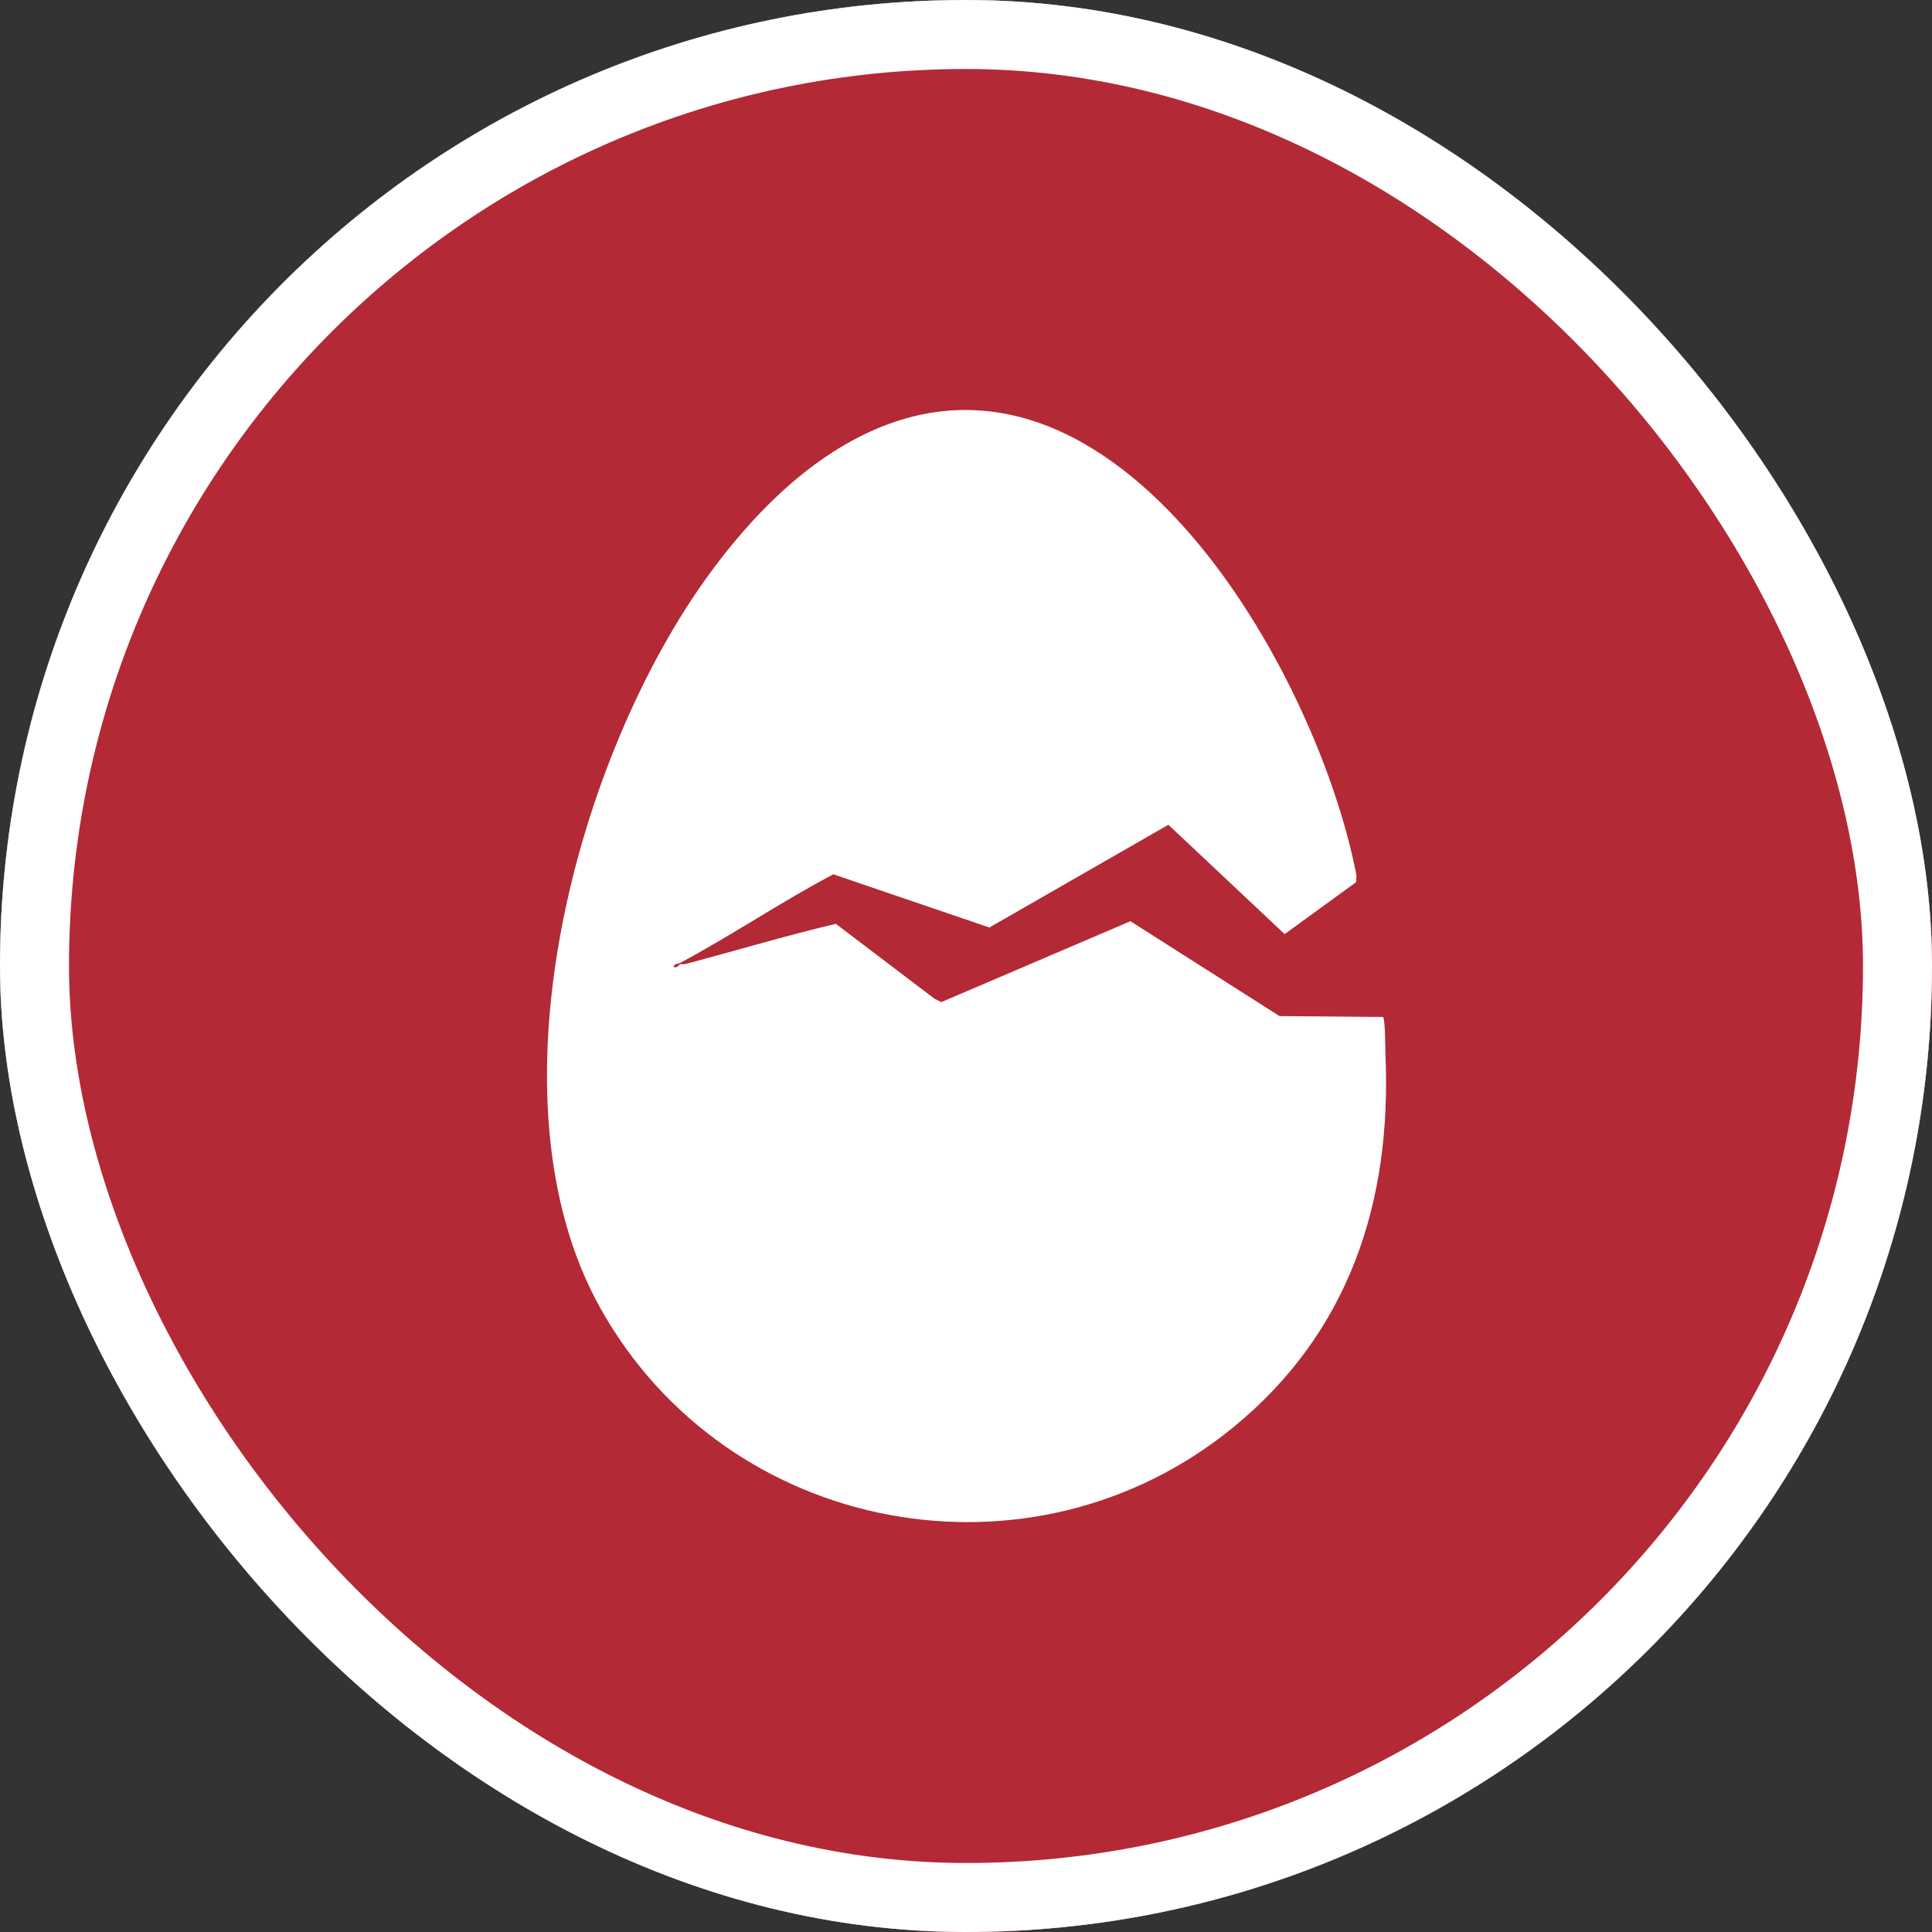 <svg width="28" height="28" viewBox="0 0 28 28" fill="none" xmlns="http://www.w3.org/2000/svg">
<rect x="0" y="0" width="28" height="28" fill="#333333" stroke="none"/>
<g clip-path="url(#clip0_2380_126)">
<rect width="28" height="28" rx="14" fill="white"/>
<path d="M28 14C28 21.732 21.732 28 14 28C6.268 28 0 21.732 0 14C0 6.268 6.268 0 14 0C21.732 0 28 6.268 28 14H28ZM9.855 13.975V13.956C10.608 13.554 11.321 13.07 12.077 12.671L14.339 13.442L16.933 11.953L18.618 13.538L19.654 12.785L19.659 12.686C19.059 9.584 15.886 4.116 12.076 6.548C11.38 6.992 10.78 7.638 10.294 8.3C8.342 10.957 7.01 15.931 8.7 18.957C10.538 22.249 14.951 23.079 17.877 20.683C19.553 19.311 20.172 17.42 20.079 15.288C20.076 15.211 20.078 14.764 20.042 14.739L18.544 14.726L16.383 13.351L13.643 14.523L13.543 14.474L12.114 13.389C11.385 13.561 10.662 13.778 9.936 13.971C9.908 13.978 9.875 13.97 9.856 13.975L9.855 13.975Z" fill="#B32936"/>
<path d="M9.855 13.956V13.975C9.85 13.976 9.814 14.038 9.761 14.012C9.771 13.966 9.828 13.97 9.855 13.956Z" fill="#B32936"/>
</g>
<rect x="0.5" y="0.5" width="27" height="27" rx="13.5" stroke="white"/>
<defs>
<clipPath id="clip0_2380_126">
<rect width="28" height="28" rx="14" fill="white"/>
</clipPath>
</defs>
</svg>
